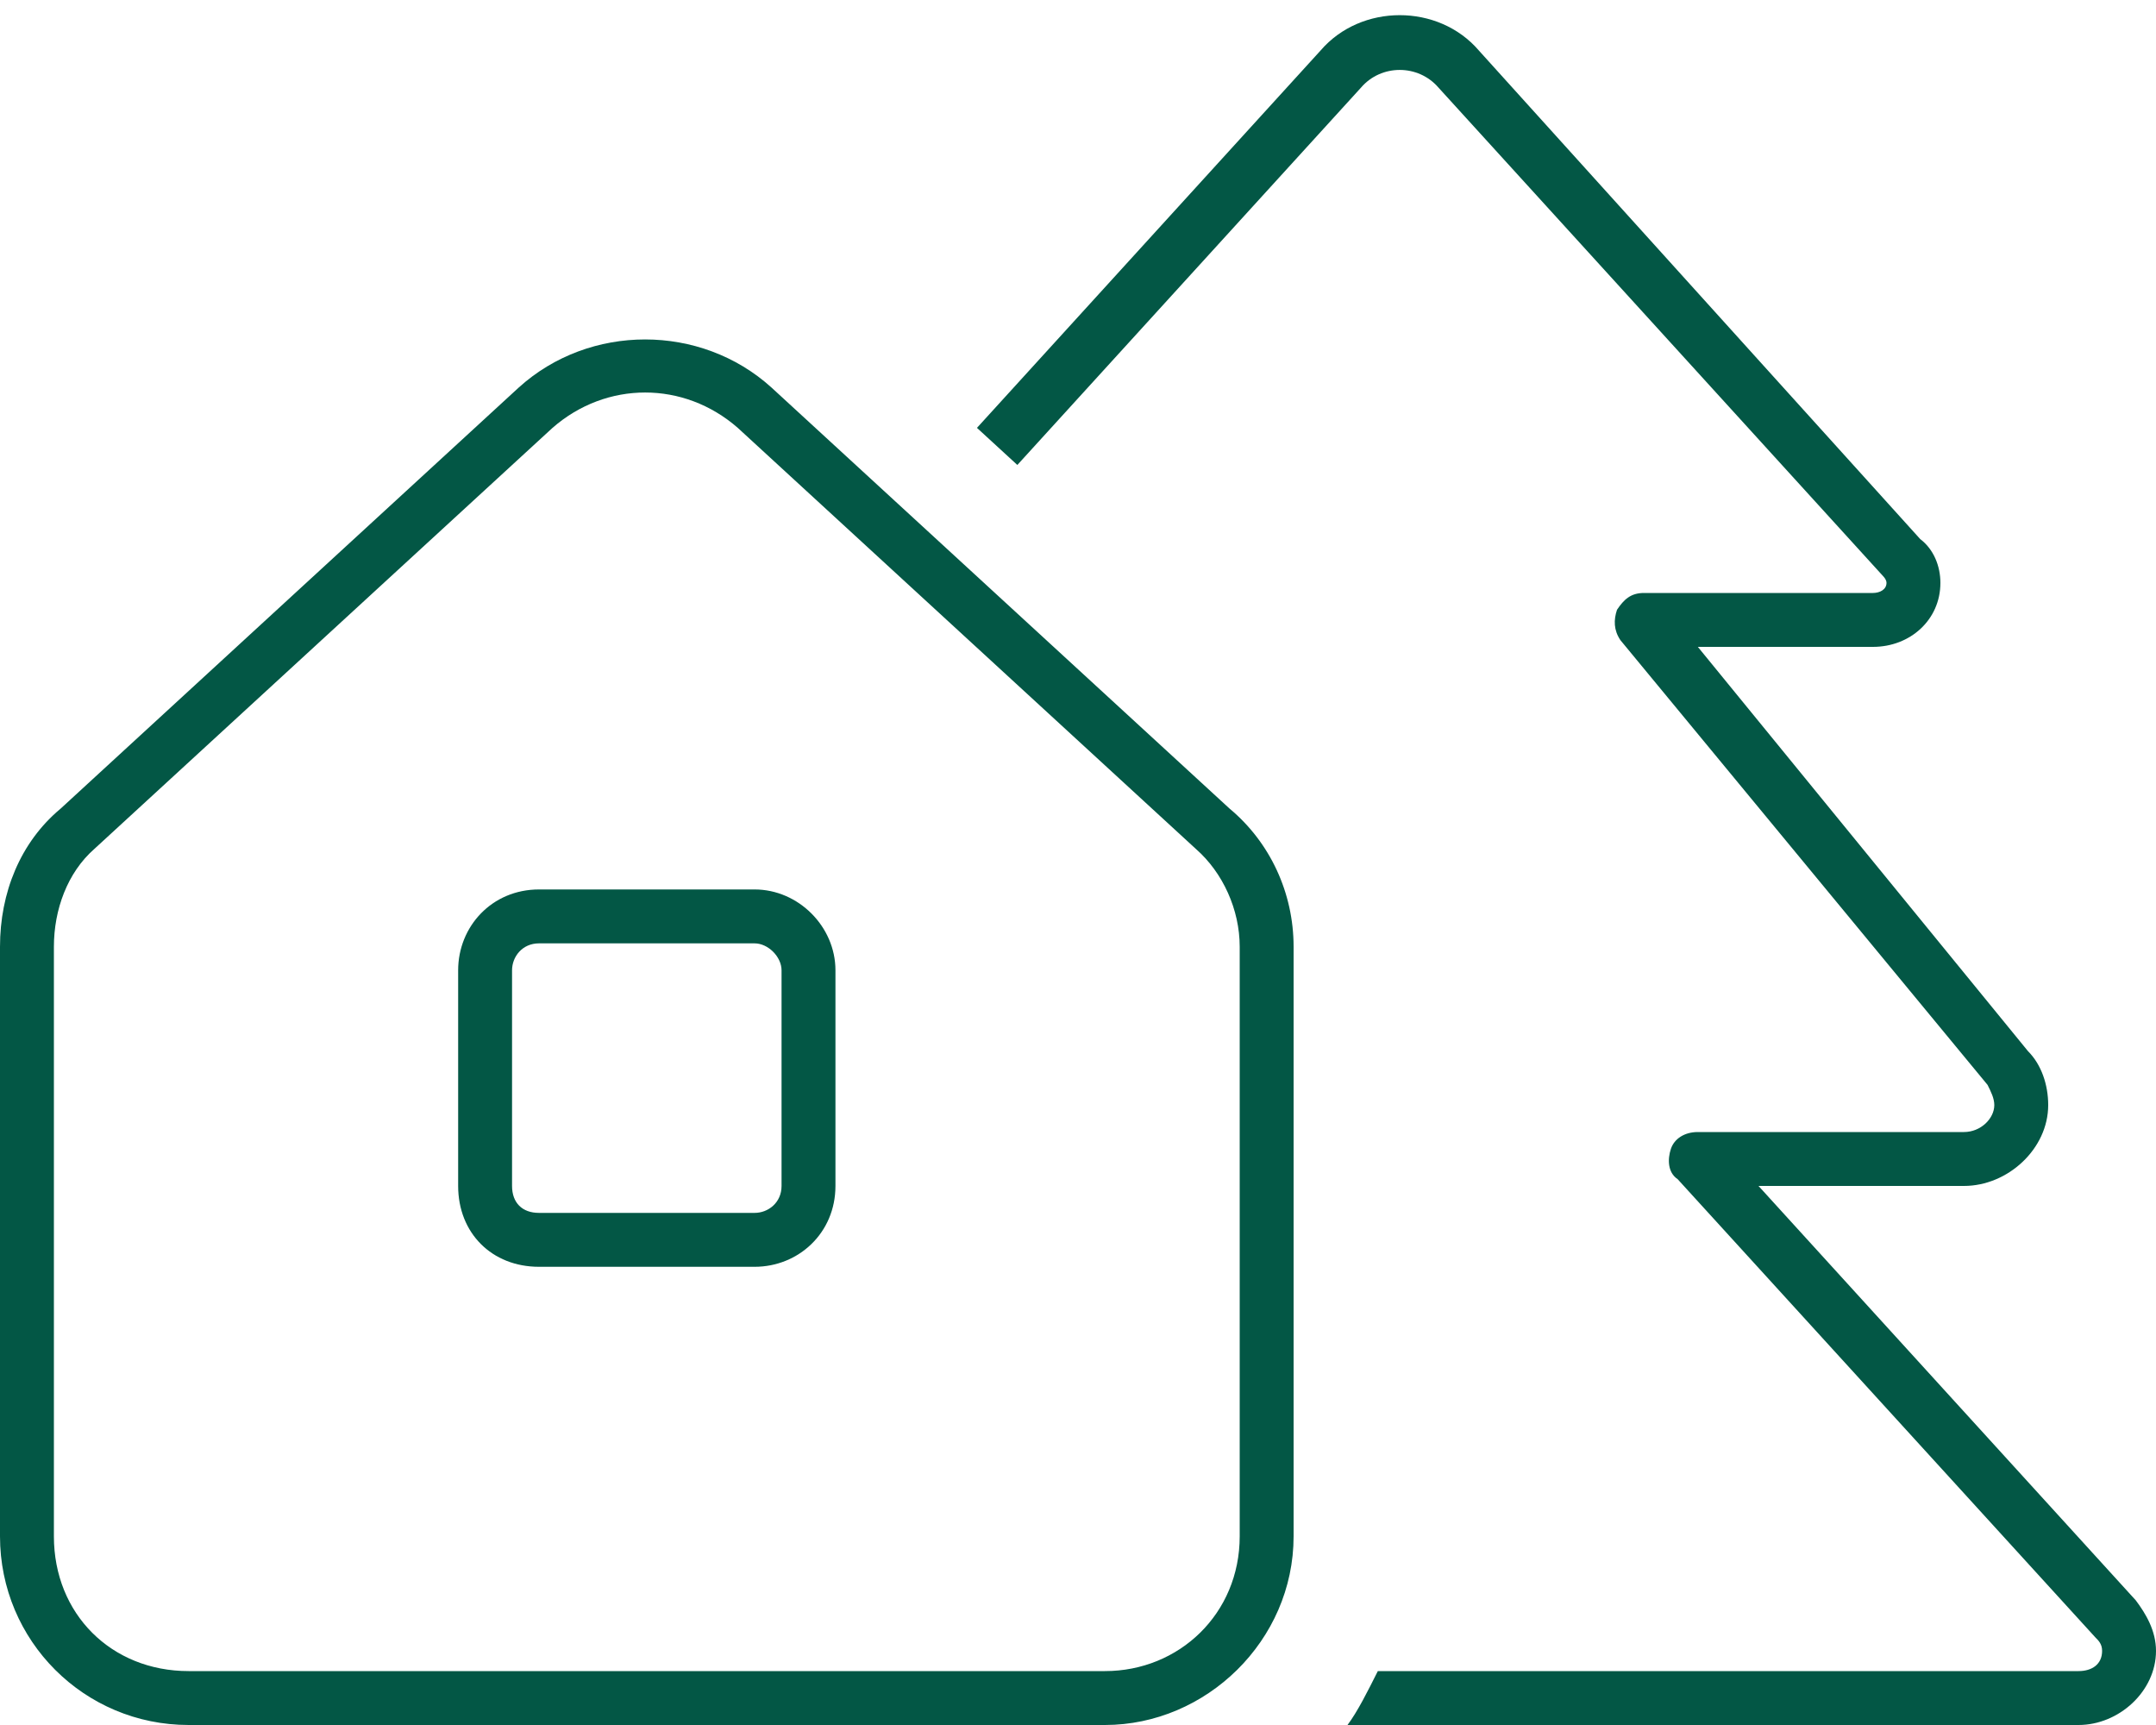 <svg width="30" height="24" viewBox="0 0 30 24" fill="none" xmlns="http://www.w3.org/2000/svg">
<path d="M14.156 6.469L13.594 5.953L18.375 0.703C18.938 0.047 20.016 0.047 20.578 0.703L26.719 7.5C26.906 7.641 27 7.875 27 8.109C27 8.625 26.578 9 26.062 9H23.625L28.219 14.625C28.406 14.812 28.5 15.094 28.5 15.375C28.5 15.984 27.938 16.5 27.328 16.5H24.469L29.719 22.266C29.859 22.453 30 22.688 30 22.969C30 23.531 29.484 24 28.922 24H18.75C18.891 23.812 19.031 23.531 19.172 23.25H28.922C29.109 23.25 29.25 23.156 29.25 22.969C29.25 22.875 29.203 22.828 29.156 22.781L23.344 16.406C23.203 16.312 23.203 16.125 23.25 15.984C23.297 15.844 23.438 15.75 23.625 15.75H27.328C27.562 15.75 27.75 15.562 27.75 15.375C27.75 15.281 27.703 15.188 27.656 15.094L22.547 8.906C22.453 8.766 22.453 8.625 22.5 8.484C22.594 8.344 22.688 8.25 22.875 8.25H26.062C26.156 8.25 26.25 8.203 26.25 8.109C26.25 8.062 26.203 8.016 26.203 8.016L20.016 1.219C19.734 0.891 19.219 0.891 18.938 1.219L14.156 6.469ZM10.5 12.375C11.109 12.375 11.625 12.891 11.625 13.5V16.5C11.625 17.156 11.109 17.625 10.5 17.625H7.5C6.844 17.625 6.375 17.156 6.375 16.5V13.5C6.375 12.891 6.844 12.375 7.5 12.375H10.5ZM10.5 13.125H7.5C7.266 13.125 7.125 13.312 7.125 13.5V16.5C7.125 16.734 7.266 16.875 7.5 16.875H10.5C10.688 16.875 10.875 16.734 10.875 16.5V13.5C10.875 13.312 10.688 13.125 10.5 13.125ZM0 21.375V13.172C0 12.422 0.281 11.719 0.844 11.25L7.219 5.391C8.203 4.5 9.75 4.5 10.734 5.391L17.109 11.25C17.672 11.719 18 12.422 18 13.172V21.375C18 22.828 16.781 24 15.375 24H2.625C1.172 24 0 22.828 0 21.375ZM0.75 13.172V21.375C0.75 22.453 1.547 23.25 2.625 23.25H15.375C16.406 23.25 17.25 22.453 17.25 21.375V13.172C17.25 12.656 17.016 12.141 16.641 11.812L10.266 5.953C9.516 5.297 8.438 5.297 7.688 5.953L1.312 11.812C0.938 12.141 0.75 12.656 0.75 13.172Z" fill="#035745"/>
</svg>
